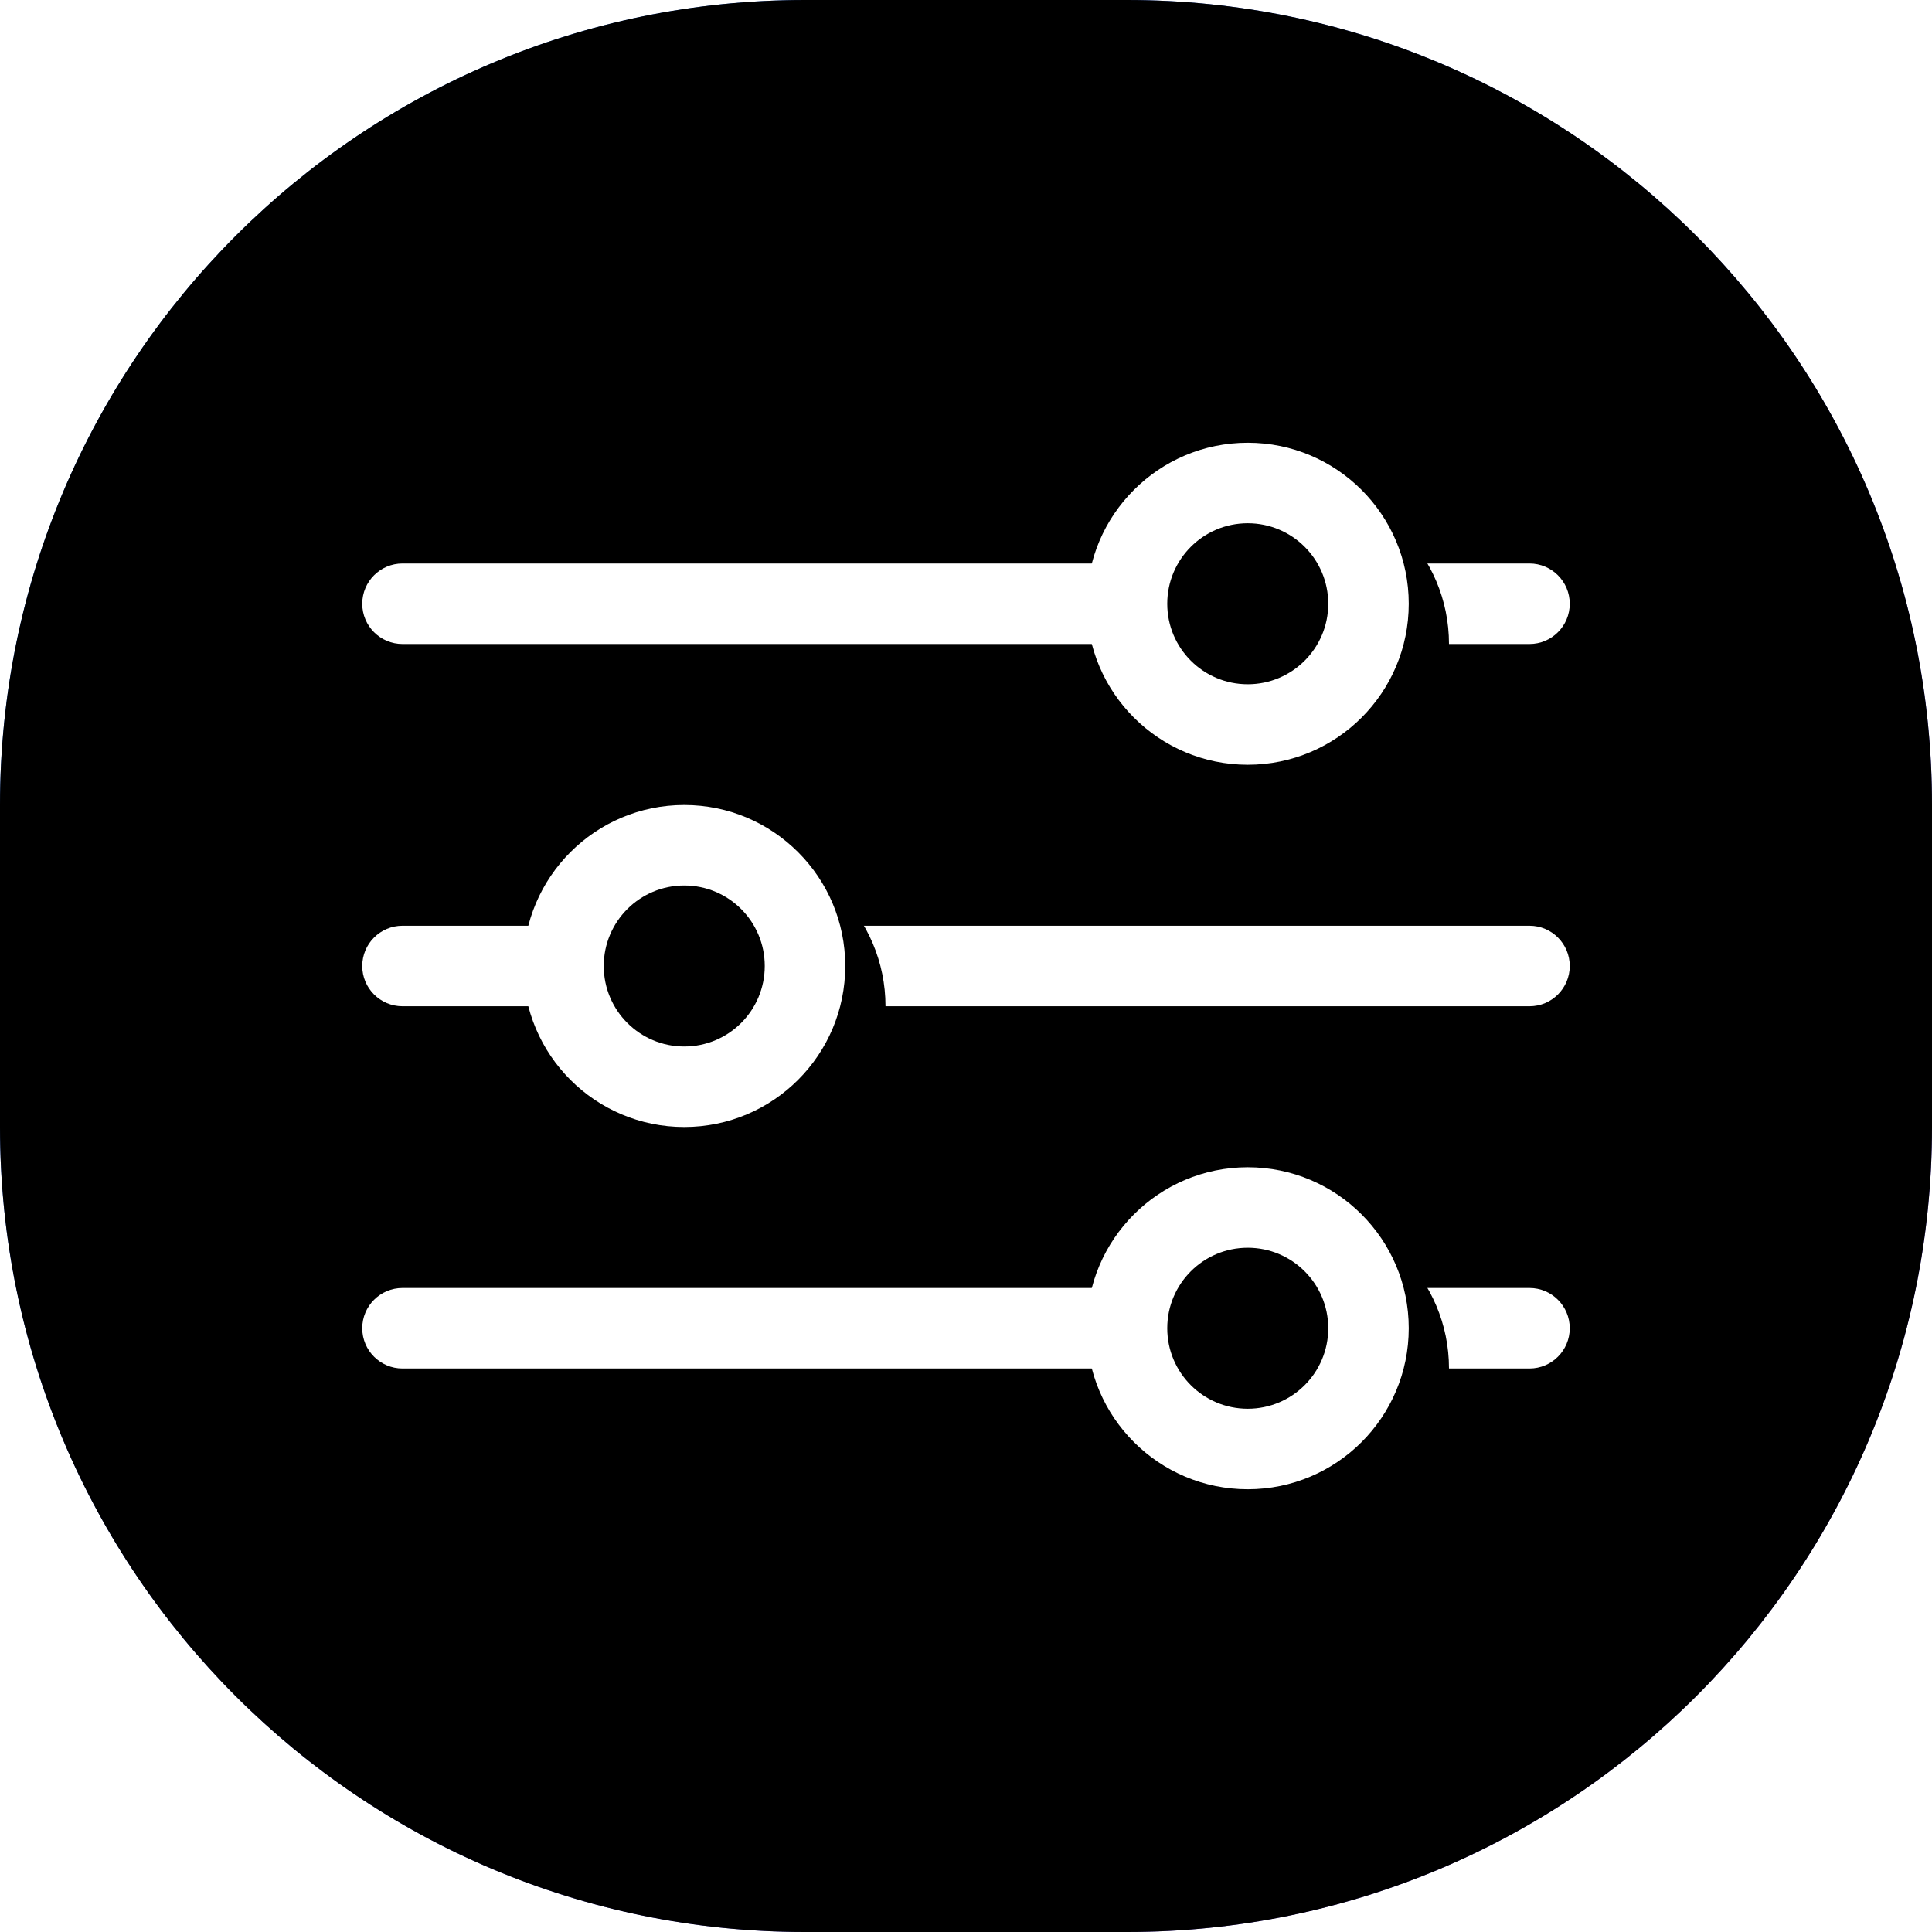 <?xml version="1.0" encoding="UTF-8"?>
<svg width="48px" height="48px" viewBox="0 0 48 48" version="1.1" xmlns="http://www.w3.org/2000/svg" xmlns:xlink="http://www.w3.org/1999/xlink">
    <title>F0DA5E38-585B-44A9-ABFD-D93206EFDAD4</title>
    <defs>
        <linearGradient x1="0%" y1="0%" x2="101.023%" y2="100.032%" id="linearGradient-1">
            <stop stop-color="#1B6ED0" offset="0%"></stop>
            <stop stop-color="#7A47C2" offset="99.954%"></stop>
        </linearGradient>
        <path d="M20,0 L28,0 C39.046,0 48,8.954 48,20 L48,28 C48,39.046 39.046,48 28,48 L20,48 C8.954,48 0,39.046 0,28 L0,20 C0,8.954 8.954,0 20,0 Z" id="path-2"></path>
        <filter x="-4.2%" y="-4.2%" width="108.3%" height="108.3%" filterUnits="objectBoundingBox" id="filter-3">
            <feMorphology radius="2" operator="erode" in="SourceAlpha" result="shadowSpreadInner1"></feMorphology>
            <feGaussianBlur stdDeviation="1" in="shadowSpreadInner1" result="shadowBlurInner1"></feGaussianBlur>
            <feOffset dx="0" dy="0" in="shadowBlurInner1" result="shadowOffsetInner1"></feOffset>
            <feComposite in="shadowOffsetInner1" in2="SourceAlpha" operator="arithmetic" k2="-1" k3="1" result="shadowInnerInner1"></feComposite>
            <feColorMatrix values="0 0 0 0 1   0 0 0 0 1   0 0 0 0 1  0 0 0 0.2 0" type="matrix" in="shadowInnerInner1"></feColorMatrix>
        </filter>
        <path d="M28,32 L28,34 L10,34 C9.448,34 9,33.552 9,33 C9,32.448 9.448,32 10,32 L28,32 Z M38,32 C38.552,32 39,32.448 39,33 C39,33.552 38.552,34 38,34 L34,34 L34,32 L38,32 Z M14,23 L14,25 L10,25 C9.448,25 9,24.552 9,24 C9,23.448 9.448,23 10,23 L14,23 Z M38,23 C38.552,23 39,23.448 39,24 C39,24.552 38.552,25 38,25 L20,25 L20,23 L38,23 Z M28,14 L28,16 L10,16 C9.448,16 9,15.552 9,15 C9,14.448 9.448,14 10,14 L28,14 Z M38,14 C38.552,14 39,14.448 39,15 C39,15.552 38.552,16 38,16 L34,16 L34,14 L38,14 Z" id="path-4"></path>
        <filter x="-6.7%" y="-5.0%" width="113.3%" height="120.0%" filterUnits="objectBoundingBox" id="filter-5">
            <feOffset dx="0" dy="1" in="SourceAlpha" result="shadowOffsetOuter1"></feOffset>
            <feGaussianBlur stdDeviation="0.5" in="shadowOffsetOuter1" result="shadowBlurOuter1"></feGaussianBlur>
            <feColorMatrix values="0 0 0 0 0   0 0 0 0 0   0 0 0 0 0  0 0 0 0.3 0" type="matrix" in="shadowBlurOuter1"></feColorMatrix>
        </filter>
        <path d="M31,29 C33.209,29 35,30.791 35,33 C35,35.209 33.209,37 31,37 C28.791,37 27,35.209 27,33 C27,30.791 28.791,29 31,29 Z M31,31 C29.895,31 29,31.895 29,33 C29,34.105 29.895,35 31,35 C32.105,35 33,34.105 33,33 C33,31.895 32.105,31 31,31 Z M17,20 C19.209,20 21,21.791 21,24 C21,26.209 19.209,28 17,28 C14.791,28 13,26.209 13,24 C13,21.791 14.791,20 17,20 Z M17,22 C15.895,22 15,22.895 15,24 C15,25.105 15.895,26 17,26 C18.105,26 19,25.105 19,24 C19,22.895 18.105,22 17,22 Z M31,11 C33.209,11 35,12.791 35,15 C35,17.209 33.209,19 31,19 C28.791,19 27,17.209 27,15 C27,12.791 28.791,11 31,11 Z M31,13 C29.895,13 29,13.895 29,15 C29,16.105 29.895,17 31,17 C32.105,17 33,16.105 33,15 C33,13.895 32.105,13 31,13 Z" id="path-6"></path>
        <filter x="-18.2%" y="-15.4%" width="145.5%" height="138.5%" filterUnits="objectBoundingBox" id="filter-7">
            <feOffset dx="1" dy="1" in="SourceAlpha" result="shadowOffsetOuter1"></feOffset>
            <feGaussianBlur stdDeviation="1.5" in="shadowOffsetOuter1" result="shadowBlurOuter1"></feGaussianBlur>
            <feColorMatrix values="0 0 0 0 0   0 0 0 0 0   0 0 0 0 0  0 0 0 0.3 0" type="matrix" in="shadowBlurOuter1"></feColorMatrix>
        </filter>
    </defs>
    <g id="UI" stroke="none" stroke-width="1" fill="none" fill-rule="evenodd">
        <g id="Icons" transform="translate(-1106, -486)">
            <g id="Group-6-Copy-6" transform="translate(1106, 486)">
                <g id="Rectangle">
                    <use fill="url(#linearGradient-1)" fill-rule="evenodd" xlink:href="#path-2"></use>
                    <use fill="black" fill-opacity="1" filter="url(#filter-3)" xlink:href="#path-2"></use>
                </g>
                <g id="Combined-Shape">
                    <use fill="black" fill-opacity="1" filter="url(#filter-5)" xlink:href="#path-4"></use>
                    <use fill="#FFFFFF" fill-rule="evenodd" xlink:href="#path-4"></use>
                </g>
                <g id="Combined-Shape" fill-rule="nonzero">
                    <use fill="black" fill-opacity="1" filter="url(#filter-7)" xlink:href="#path-6"></use>
                    <use fill="#FFFFFF" xlink:href="#path-6"></use>
                </g>
            </g>
        </g>
    </g>
</svg>